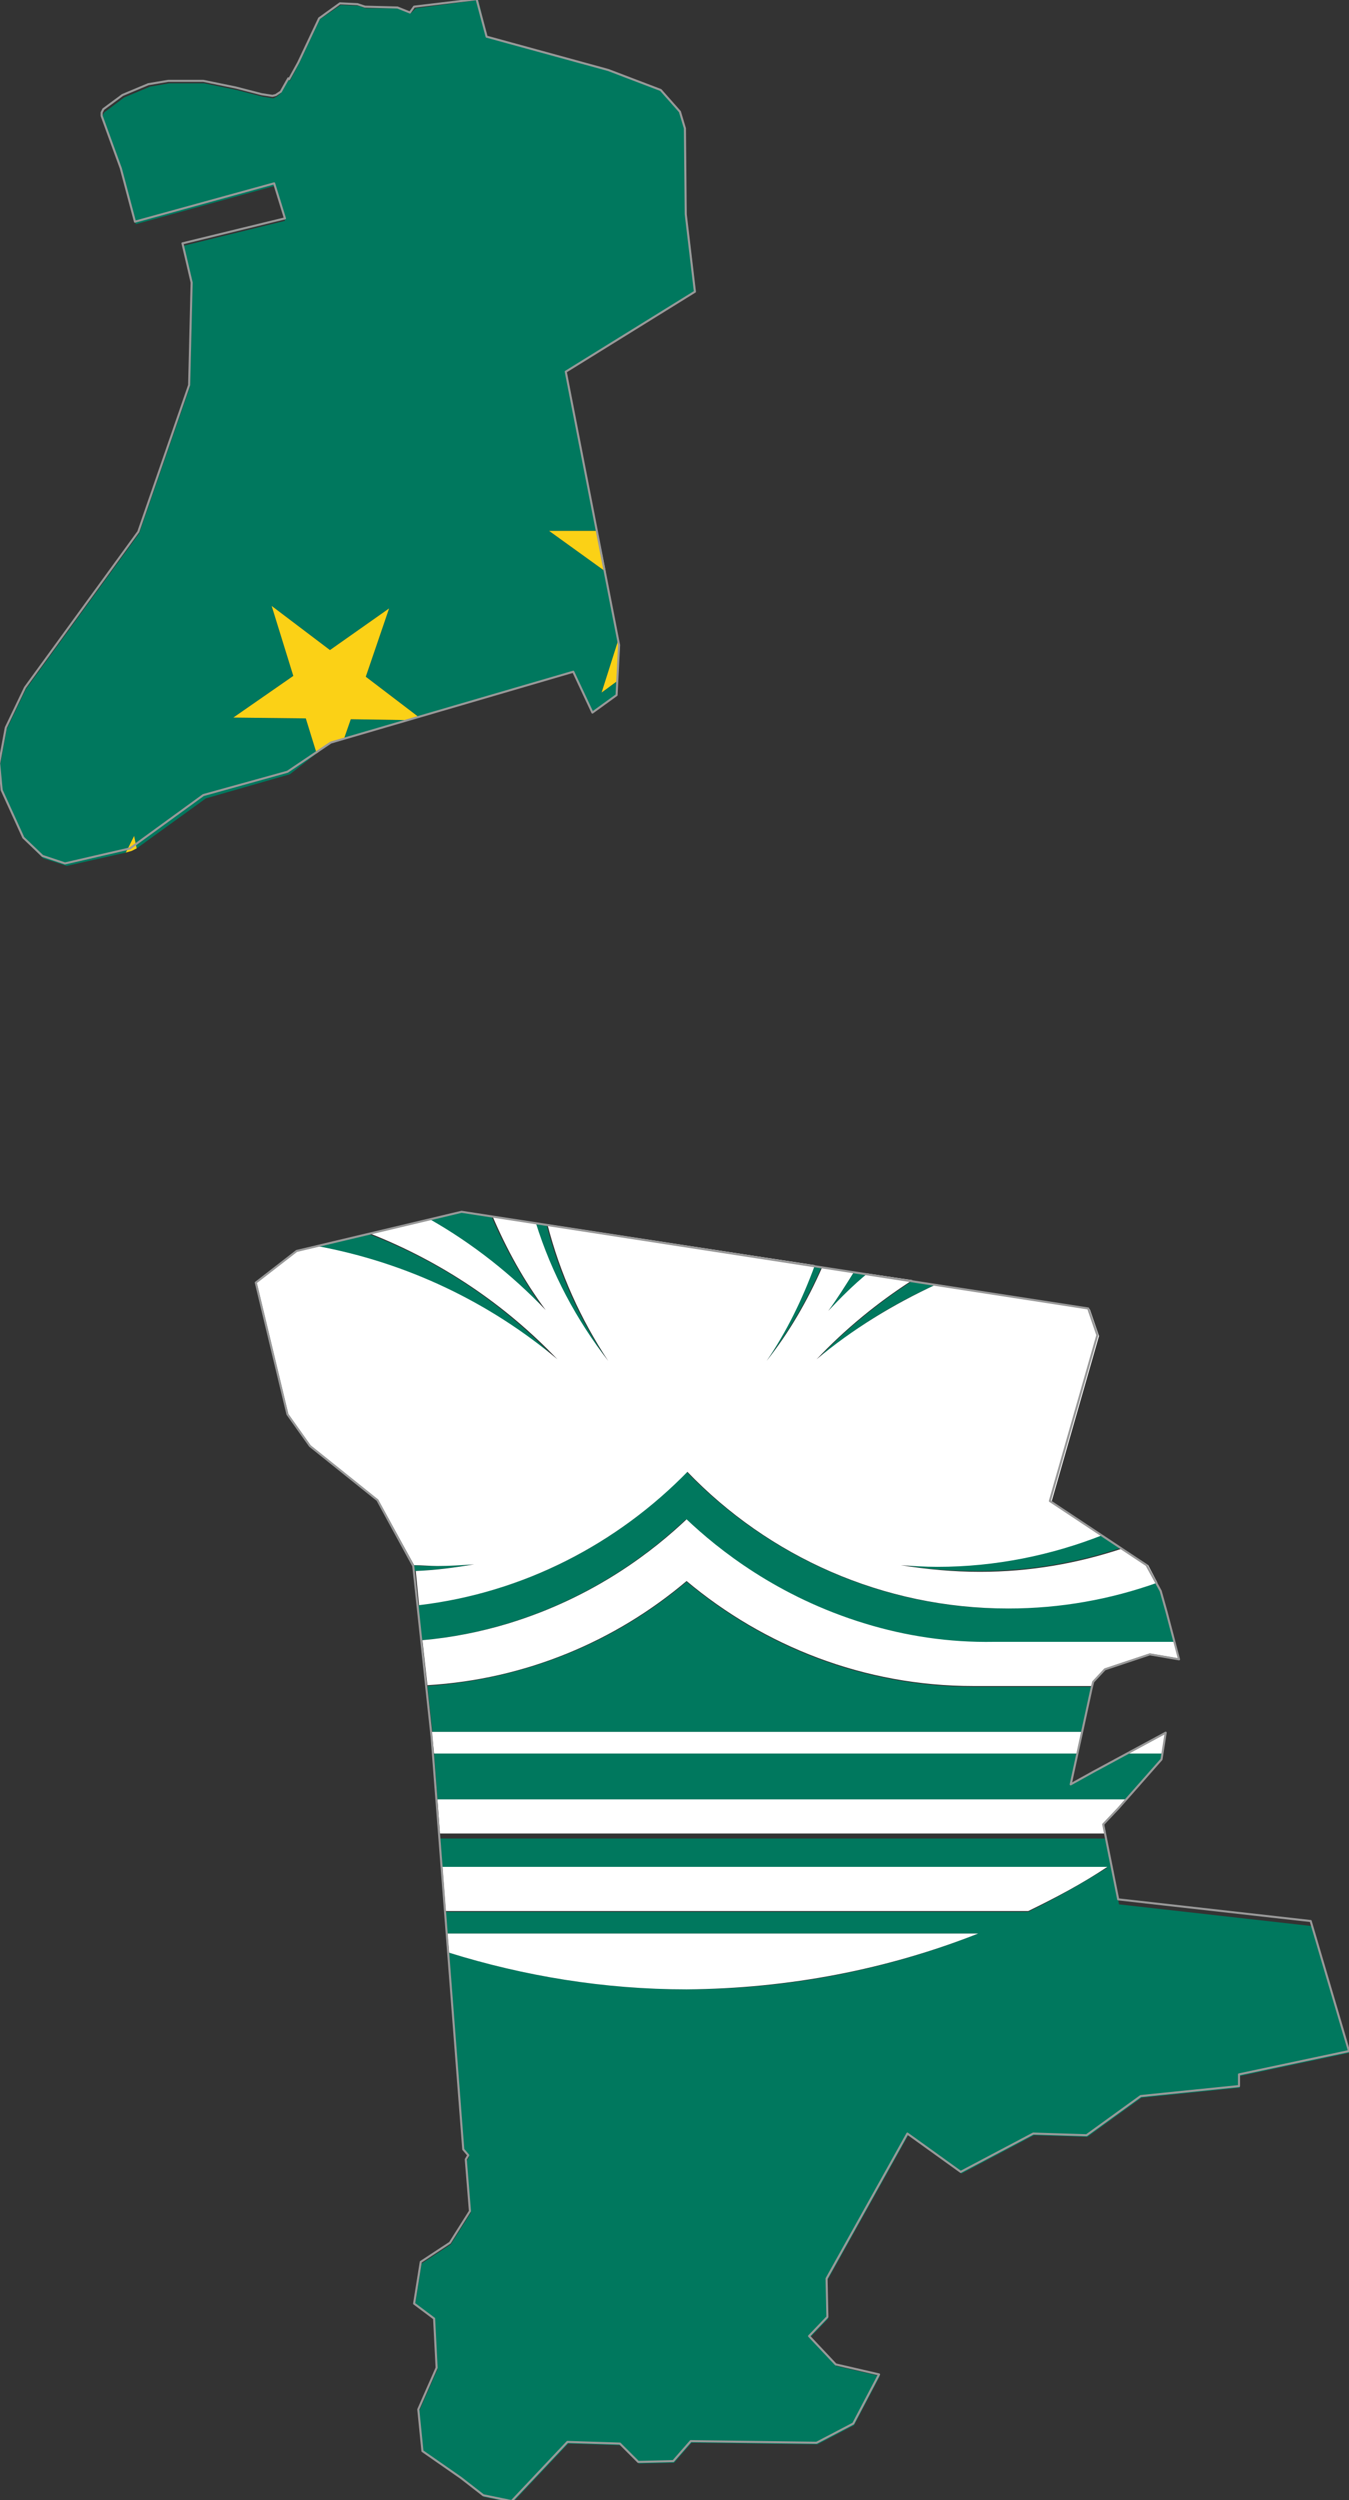 <?xml version="1.0" encoding="utf-8"?>

<svg version="1.2" baseProfile="tiny" xmlns="http://www.w3.org/2000/svg" xmlns:xlink="http://www.w3.org/1999/xlink" x="0px"
	 y="0px" viewBox="339.6 146.9 161.9 300" xml:space="preserve">

<rect x="339.6" y="146.9" width="161.9" height="300" fill="#333333" stroke="none"/>

<g id="Macao">
	<g>
		<path fill="#00785E" d="M447.6,334.6c3.1,0.6,6.3,0.8,9.5,0.8c6,0,11.8-1,17.1-2.8l-2.5-1.6c-6.1,2.4-12.8,3.8-19.8,3.8
			C450.5,334.8,449,334.7,447.6,334.6z"/>
		<path fill="#00785E" d="M398.6,292.9l-3.6-0.5l-3.9,0.9c5.1,3,9.8,6.7,13.9,10.9C402.5,300.7,400.3,296.9,398.6,292.9z"/>
		<path fill="#00785E" d="M439,304.2c1.5-1.6,3.1-3.1,4.7-4.5l-1.6-0.2C441.1,301.1,440.1,302.7,439,304.2z"/>
		<path fill="#00785E" d="M383.9,295l-6.4,1.5c10.8,2,20.7,6.8,28.9,13.6C400.2,303.5,392.5,298.3,383.9,295z"/>
		<path fill="#00785E" d="M405.2,293.9l-1.3-0.2c1.9,6.1,4.9,11.6,8.7,16.6C409.2,305.3,406.7,299.8,405.2,293.9z"/>
		<path fill="#00785E" d="M392,334.8c-0.9,0-1.9,0-2.8-0.1l0.1,0.2l0.1,0.5c2.4-0.1,4.7-0.4,7-0.8C395,334.7,393.5,334.8,392,334.8z
			"/>
		<polygon fill="#00785E" points="356.3,210.9 342.7,229.6 340.4,234.4 339.6,238.8 339.9,242 342.6,247.7 344.8,249.9 346.7,250.5
			347.6,250.8 354.7,249.2 355.7,247.2 356,248.7 364.3,242.7 374.4,239.8 377.6,237.3 376.3,233.1 367.6,233 374.8,228
			372.2,219.6 379.2,224.9 386.3,219.9 383.5,228.1 389.8,232.9 408.4,227.5 410.7,232.4 413.6,230.3 413.7,228.6 411.8,230
			413.8,223.7 412.3,215.5 405.5,210.6 411.3,210.6 407.6,191.5 423.1,181.8 422,172.6 421.8,162.3 421.3,160.3 419,157.7
			412.7,155.4 398.1,151.4 397,146.9 389.5,147.9 388.9,148.5 387.4,147.9 383.5,147.9 382.6,147.6 380.5,147.5 378,149.2
			375.5,154.5 374.4,156.6 374.2,156.5 373.3,158.1 372.8,158.5 372.4,158.7 371.1,158.5 368,157.7 364.1,156.9 359.9,156.9
			357.6,157.3 354.5,158.6 352.1,160.4 351.9,160.8 351.9,161.1 354.2,167.4 355.9,173.8 372.6,169.2 373.8,173.4 361.6,176.4
			362.7,181.1 362.4,193.3 		"/>
		<path fill="#00785E" d="M422,323.5c-8.3,8.7-19.6,14.5-32.2,16l0.4,4.2c3.6-0.3,7-1,10.3-2c10.5-3.2,17.6-8.9,21.4-12.5
			c3.8,3.6,10.9,9.3,21.4,12.5c4.9,1.5,10.1,2.3,15.5,2.3h21.7l-1-3.7l-0.7-2.5l-0.5-1c-5.6,2-11.6,3.1-17.9,3.1
			C445.4,339.9,431.7,333.6,422,323.5z"/>
		<path fill="#00785E" d="M452,301l-2.9-0.4c-4.2,2.7-8.1,5.9-11.5,9.5C441.9,306.4,446.8,303.3,452,301z"/>
		<path fill="#00785E" d="M438.2,298.9l-0.9-0.1c-1.5,4.1-3.4,7.9-5.8,11.5C434.2,306.8,436.4,303,438.2,298.9z"/>
		<path fill="#00785E" d="M392.4,366.9l0.3,4.1H422h50.5c-3.1,1.9-6.2,3.7-9.5,5.3h-41h-28.9l0.2,2.6H422h35
			c-10.8,4.3-22.6,6.7-35,6.7c-9.9,0-19.5-1.6-28.5-4.4l1.8,23.8l0.6,0.7l-0.3,0.5l0.5,6.2l-2.4,3.8l-3.5,2.3l-0.8,5l2.4,1.8
			l0.3,5.9l-2.2,5l0.5,5l4.6,3.2l2.7,2.1l3.4,0.7l6.7-7.1l6.3,0.2l2.2,2.2l4.2-0.1l2.1-2.4l15.1,0.2l4.4-2.3l3.1-5.9l-5.2-1.2
			l-3.2-3.4l2.2-2.3l-0.1-4.6l9.7-17.4l6.4,4.6l8.7-4.6l6.4,0.2l6.5-4.7l11.8-1.2v-1.4l13.2-2.8l-4.6-15.2l-23.1-2.6l-1.5-7.9H422
			H392.4z"/>
		<polygon fill="#00785E" points="380.9,235.5 388.3,233.3 381.7,233.2 		"/>
		<polygon fill="#00785E" points="391.7,357.3 392.1,362.8 422,362.8 474.8,362.8 479,358 479.1,357.3 474.8,357.3 470.8,359.5
			468.1,360.9 468.9,357.3 422,357.3 		"/>
		<path fill="#00785E" d="M422,336.7c-8.5,7.2-19.3,11.7-31.1,12.5l0.6,5.5H422h47.5l1.2-5.2l0-0.2h-14.3
			C443.3,349.3,431.3,344.5,422,336.7z"/>
		<path fill="#FFFFFF" d="M463,376.2c3.3-1.6,6.5-3.3,9.5-5.3H422h-29.3l0.4,5.3H422H463z"/>
		<path fill="#FFFFFF" d="M457,378.9h-35h-28.7l0.2,2.3c9,2.8,18.6,4.4,28.5,4.4C434.3,385.5,446.1,383.2,457,378.9z"/>
		<polygon fill="#FFFFFF" points="392.1,362.8 392.4,366.9 422,366.9 472.3,366.9 472.1,365.8 473.8,363.9 474.8,362.8 422,362.8
			"/>
		<polygon fill="#FFFFFF" points="479.5,354.8 474.8,357.3 479.1,357.3 		"/>
		<polygon fill="#FFFFFF" points="391.4,354.7 391.5,355.4 391.7,357.3 422,357.3 468.9,357.3 469.5,354.7 422,354.7 		"/>
		<path fill="#FFFFFF" d="M442.1,299.5l-3.8-0.6c-1.8,4.1-4,7.9-6.7,11.3c2.4-3.5,4.3-7.4,5.8-11.5l-32.1-4.9
			c1.5,5.9,4,11.4,7.3,16.4c-3.8-4.9-6.8-10.5-8.7-16.6l-5.2-0.8c1.7,4,3.8,7.8,6.4,11.3c-4.1-4.3-8.8-8-13.9-10.9l-7.2,1.7
			c8.6,3.4,16.2,8.5,22.5,15.1c-8.1-6.8-18-11.6-28.9-13.6l-2.3,0.6l-4.9,3.8l3.8,15.8l2.7,3.8l8.1,6.5l4.3,7.8
			c0.9,0,1.9,0.1,2.8,0.1c1.5,0,2.9-0.1,4.4-0.2c-2.3,0.4-4.6,0.7-7,0.8l0.4,4.1c12.6-1.5,23.8-7.4,32.2-16
			c9.7,10.1,23.4,16.4,38.5,16.4c6.3,0,12.3-1.1,17.9-3.1l-1.1-2.1l-3.1-2c-5.4,1.8-11.1,2.8-17.1,2.8c-3.2,0-6.4-0.3-9.5-0.8
			c1.4,0.1,2.9,0.2,4.4,0.2c7,0,13.7-1.4,19.8-3.8l-6.1-4l5.7-19.9l-1.1-3.2L452,301c-5.2,2.4-10.1,5.4-14.4,9
			c3.4-3.6,7.3-6.8,11.5-9.5l-5.4-0.8c-1.7,1.4-3.2,2.9-4.7,4.5C440.1,302.7,441.1,301.1,442.1,299.5z"/>
		<path fill="#FFFFFF" d="M443.4,341.7c-10.5-3.2-17.6-8.9-21.4-12.5c-3.8,3.6-10.9,9.3-21.4,12.5c-3.3,1-6.8,1.7-10.3,2l0.6,5.4
			c11.8-0.7,22.6-5.3,31.1-12.5c9.3,7.8,21.3,12.6,34.4,12.6h14.3l0.1-0.6l1.4-1.5l5.4-1.8l3.5,0.6l-0.5-2h-21.7
			C453.5,344,448.3,343.2,443.4,341.7z"/>
		<polygon fill="#FBD116" points="386.3,219.9 379.2,224.9 372.2,219.6 374.8,228 367.6,233 376.3,233.1 377.6,237.3 379.3,236
			380.9,235.5 381.7,233.2 388.3,233.3 389.8,232.9 383.5,228.1 		"/>
		<polygon fill="#FBD116" points="354.7,249.2 355.4,249 356,248.7 355.7,247.2 		"/>
		<polygon fill="#FBD116" points="412.3,215.5 411.3,210.6 405.5,210.6 		"/>
		<polygon fill="#FBD116" points="413.7,228.6 414,224.3 413.8,223.7 411.8,230 		"/>
	</g>
	<path fill="none" stroke="#999999" stroke-width="0.25" stroke-linecap="round" stroke-linejoin="round" d="M379.3,236l29.1-8.5
		l2.3,4.9l2.9-2.1l0.3-6l-6.4-32.8l15.5-9.6l-1.1-9.3l-0.1-10.3l-0.6-2l-2.3-2.6l-6.3-2.4l-14.6-4l-1.2-4.5l-7.5,0.9l-0.5,0.7
		l-1.5-0.6l-3.9-0.1l-0.9-0.3l-2.1-0.1l-2.5,1.8l-2.5,5.3l-1.1,2l-0.1-0.1l-0.9,1.6l-0.6,0.4l-0.4,0.1l-1.3-0.2l-3.1-0.8l-3.9-0.8
		l-4.2,0l-2.4,0.4l-3.1,1.3l-2.3,1.7l-0.2,0.4l0,0.4l2.3,6.3l1.7,6.4l16.7-4.6l1.3,4.2l-12.3,3l1.1,4.7l-0.3,12.3l-6.1,17.6
		l-13.6,18.7l-2.3,4.8l-0.8,4.3l0.3,3.2l2.6,5.7l2.3,2.2l1.8,0.6l0.9,0.3l7.8-1.8l8.8-6.4l10.1-2.8L379.3,236z M496.9,377.4
		l-23.1-2.6l-1.8-9l1.8-1.9l5.2-5.9l0.5-3.2l-8.7,4.7l-2.7,1.5l2.5-11.5l0.2-0.8l1.4-1.5l5.4-1.8l3.5,0.6l-1.5-5.7l-0.7-2.5
		l-1.7-3.1l-11.6-7.7l5.7-19.9l-1.1-3.2L395,292.3l-19.8,4.7l-4.9,3.8l3.8,15.8l2.7,3.8l8.1,6.5l4.3,7.9l2.2,20.5l3.8,49.5l0.6,0.7
		l-0.3,0.5l0.5,6.2l-2.4,3.8l-3.5,2.3l-0.8,5l2.4,1.8l0.3,5.9l-2.2,5l0.5,5l4.6,3.2l2.7,2.1l3.4,0.7l6.7-7.1l6.3,0.2l2.2,2.2
		l4.2-0.1l2.1-2.4l15.1,0.2l4.4-2.3l3.1-5.9l-5.2-1.2l-3.2-3.4l2.2-2.3l-0.1-4.6l9.7-17.4l6.4,4.6l8.7-4.6l6.4,0.2l6.5-4.7l11.8-1.2
		v-1.4l13.2-2.8L496.9,377.4z"/>
</g>

</svg>
